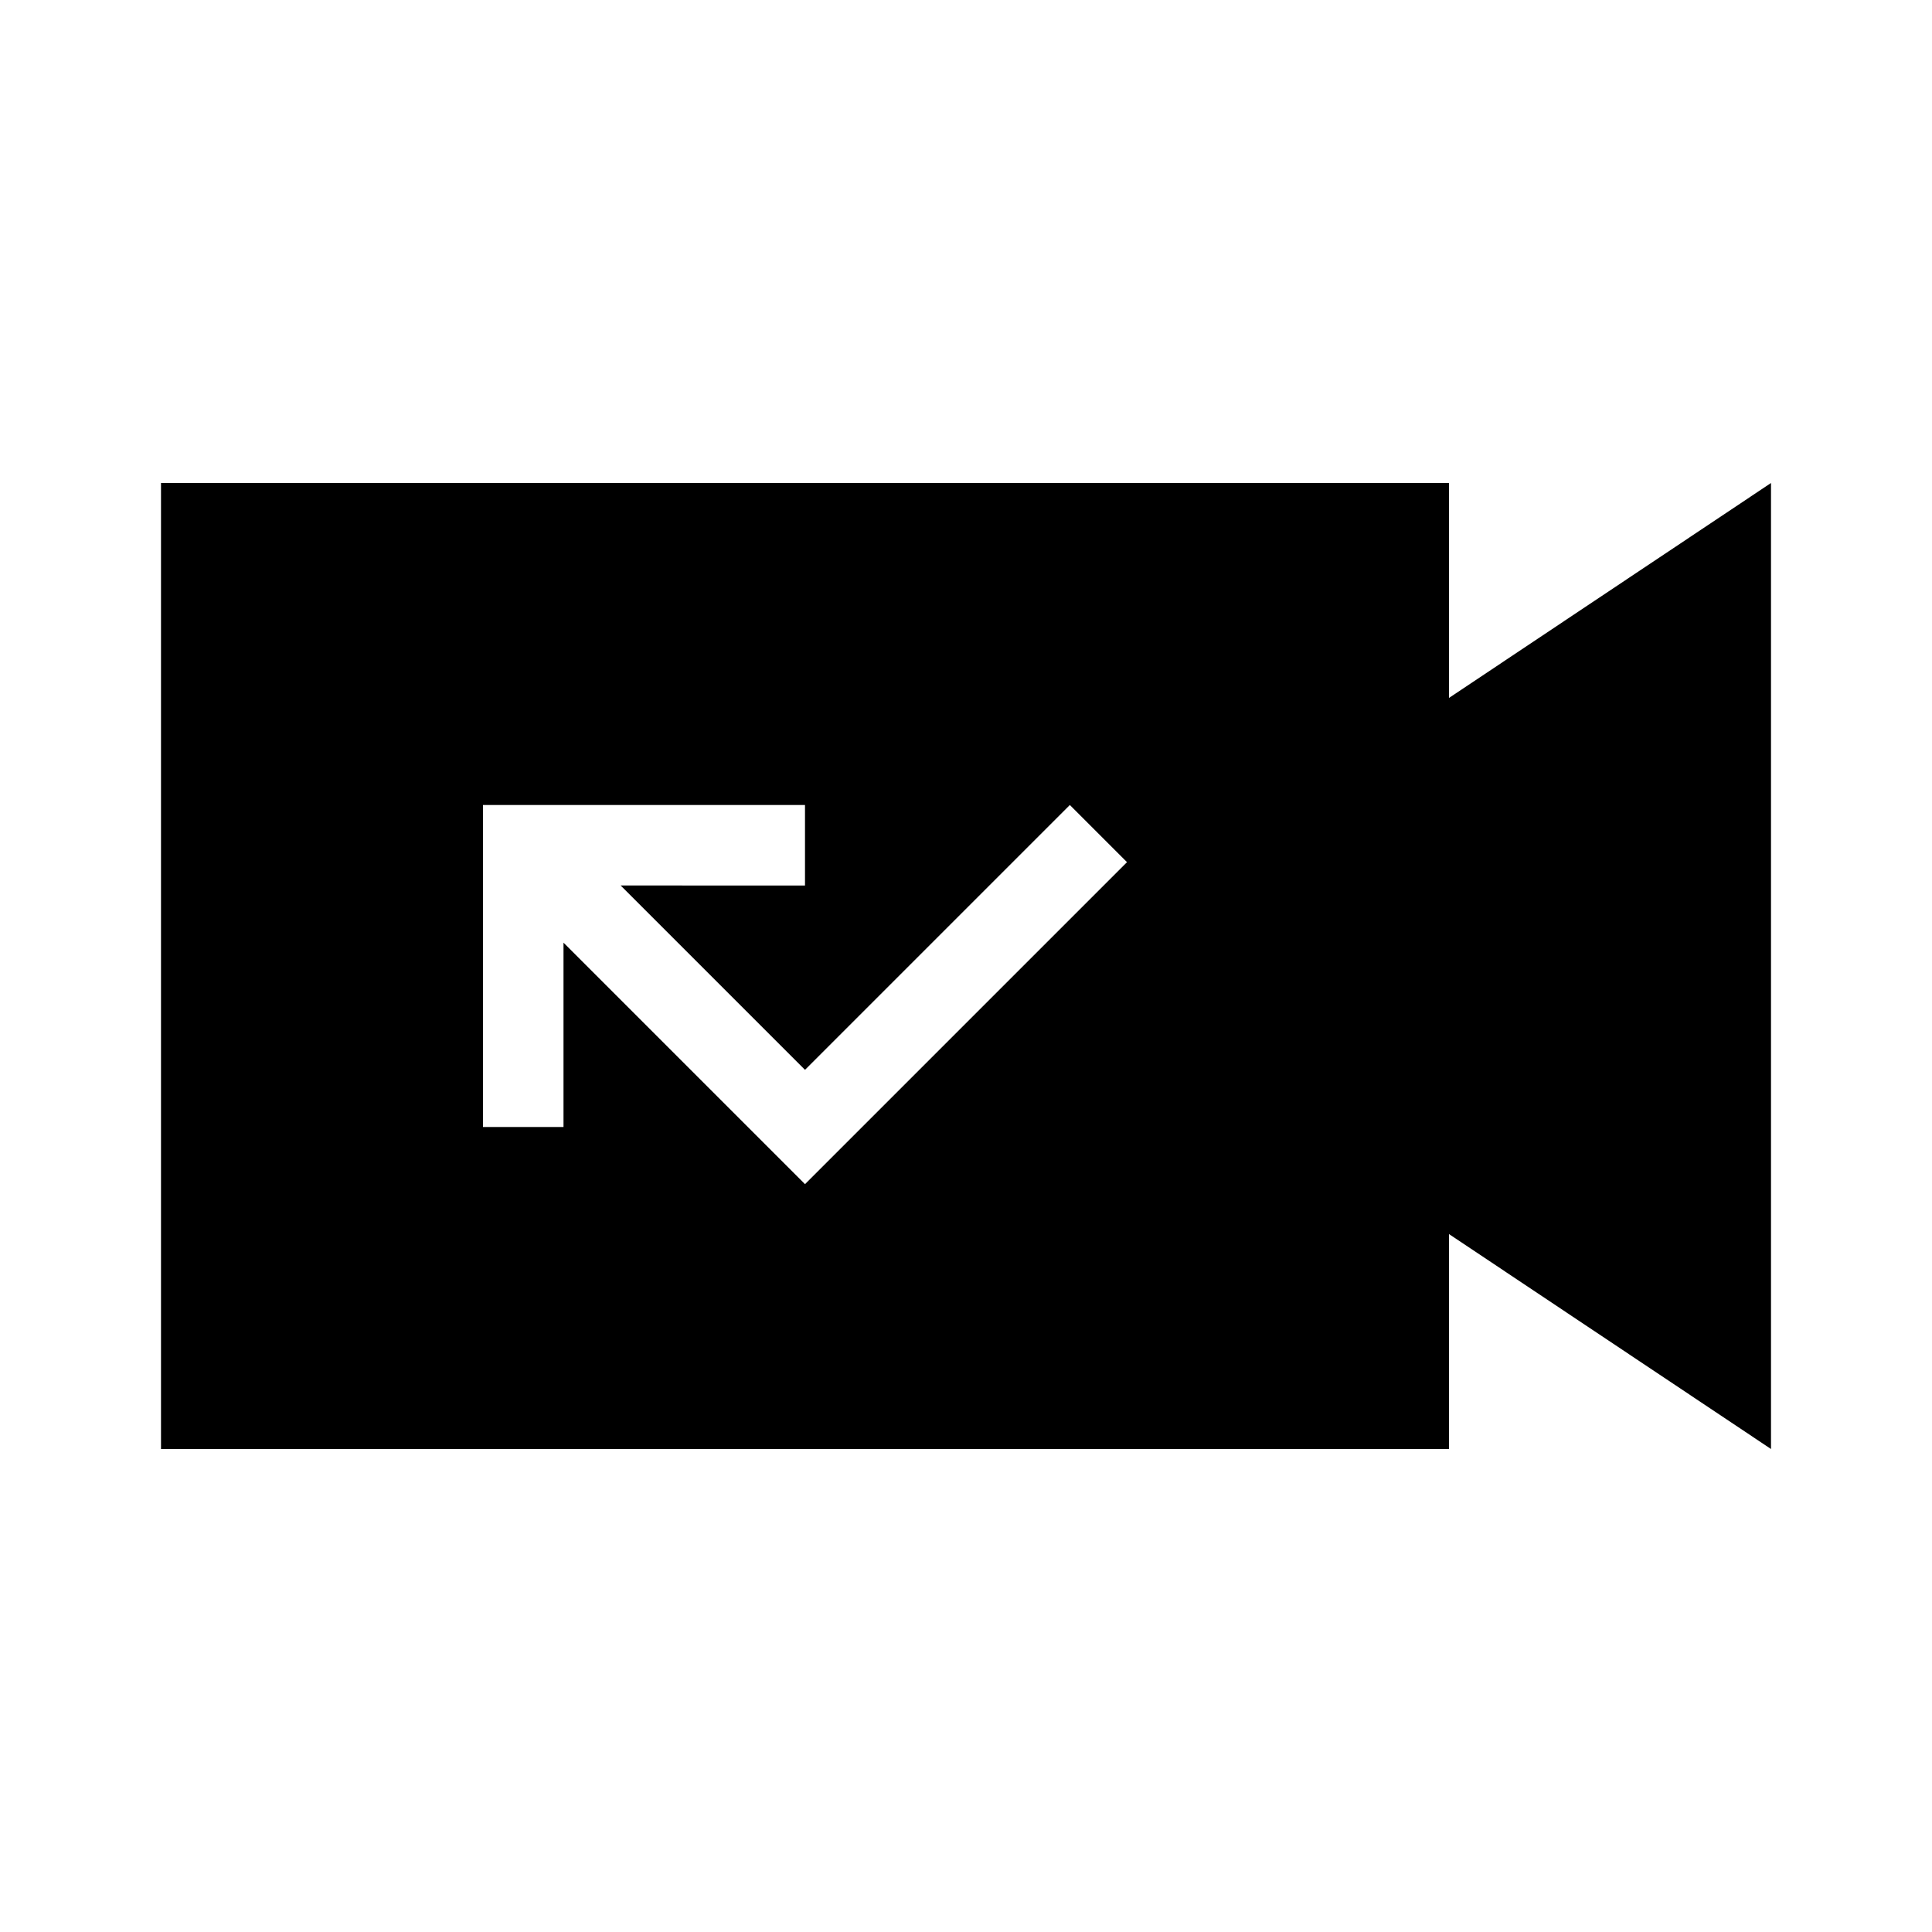 <svg id="Layer_1" data-name="Layer 1" xmlns="http://www.w3.org/2000/svg" viewBox="0 0 24 24"><title>Missed Video Call</title><path d="M18,6H2V18H18V15.33L22,18V6L18,8.67Zm-8,8.71-3-3V14H6V10h4v1H7.71L10,13.29,13.29,10l.71.71Z"/></svg>